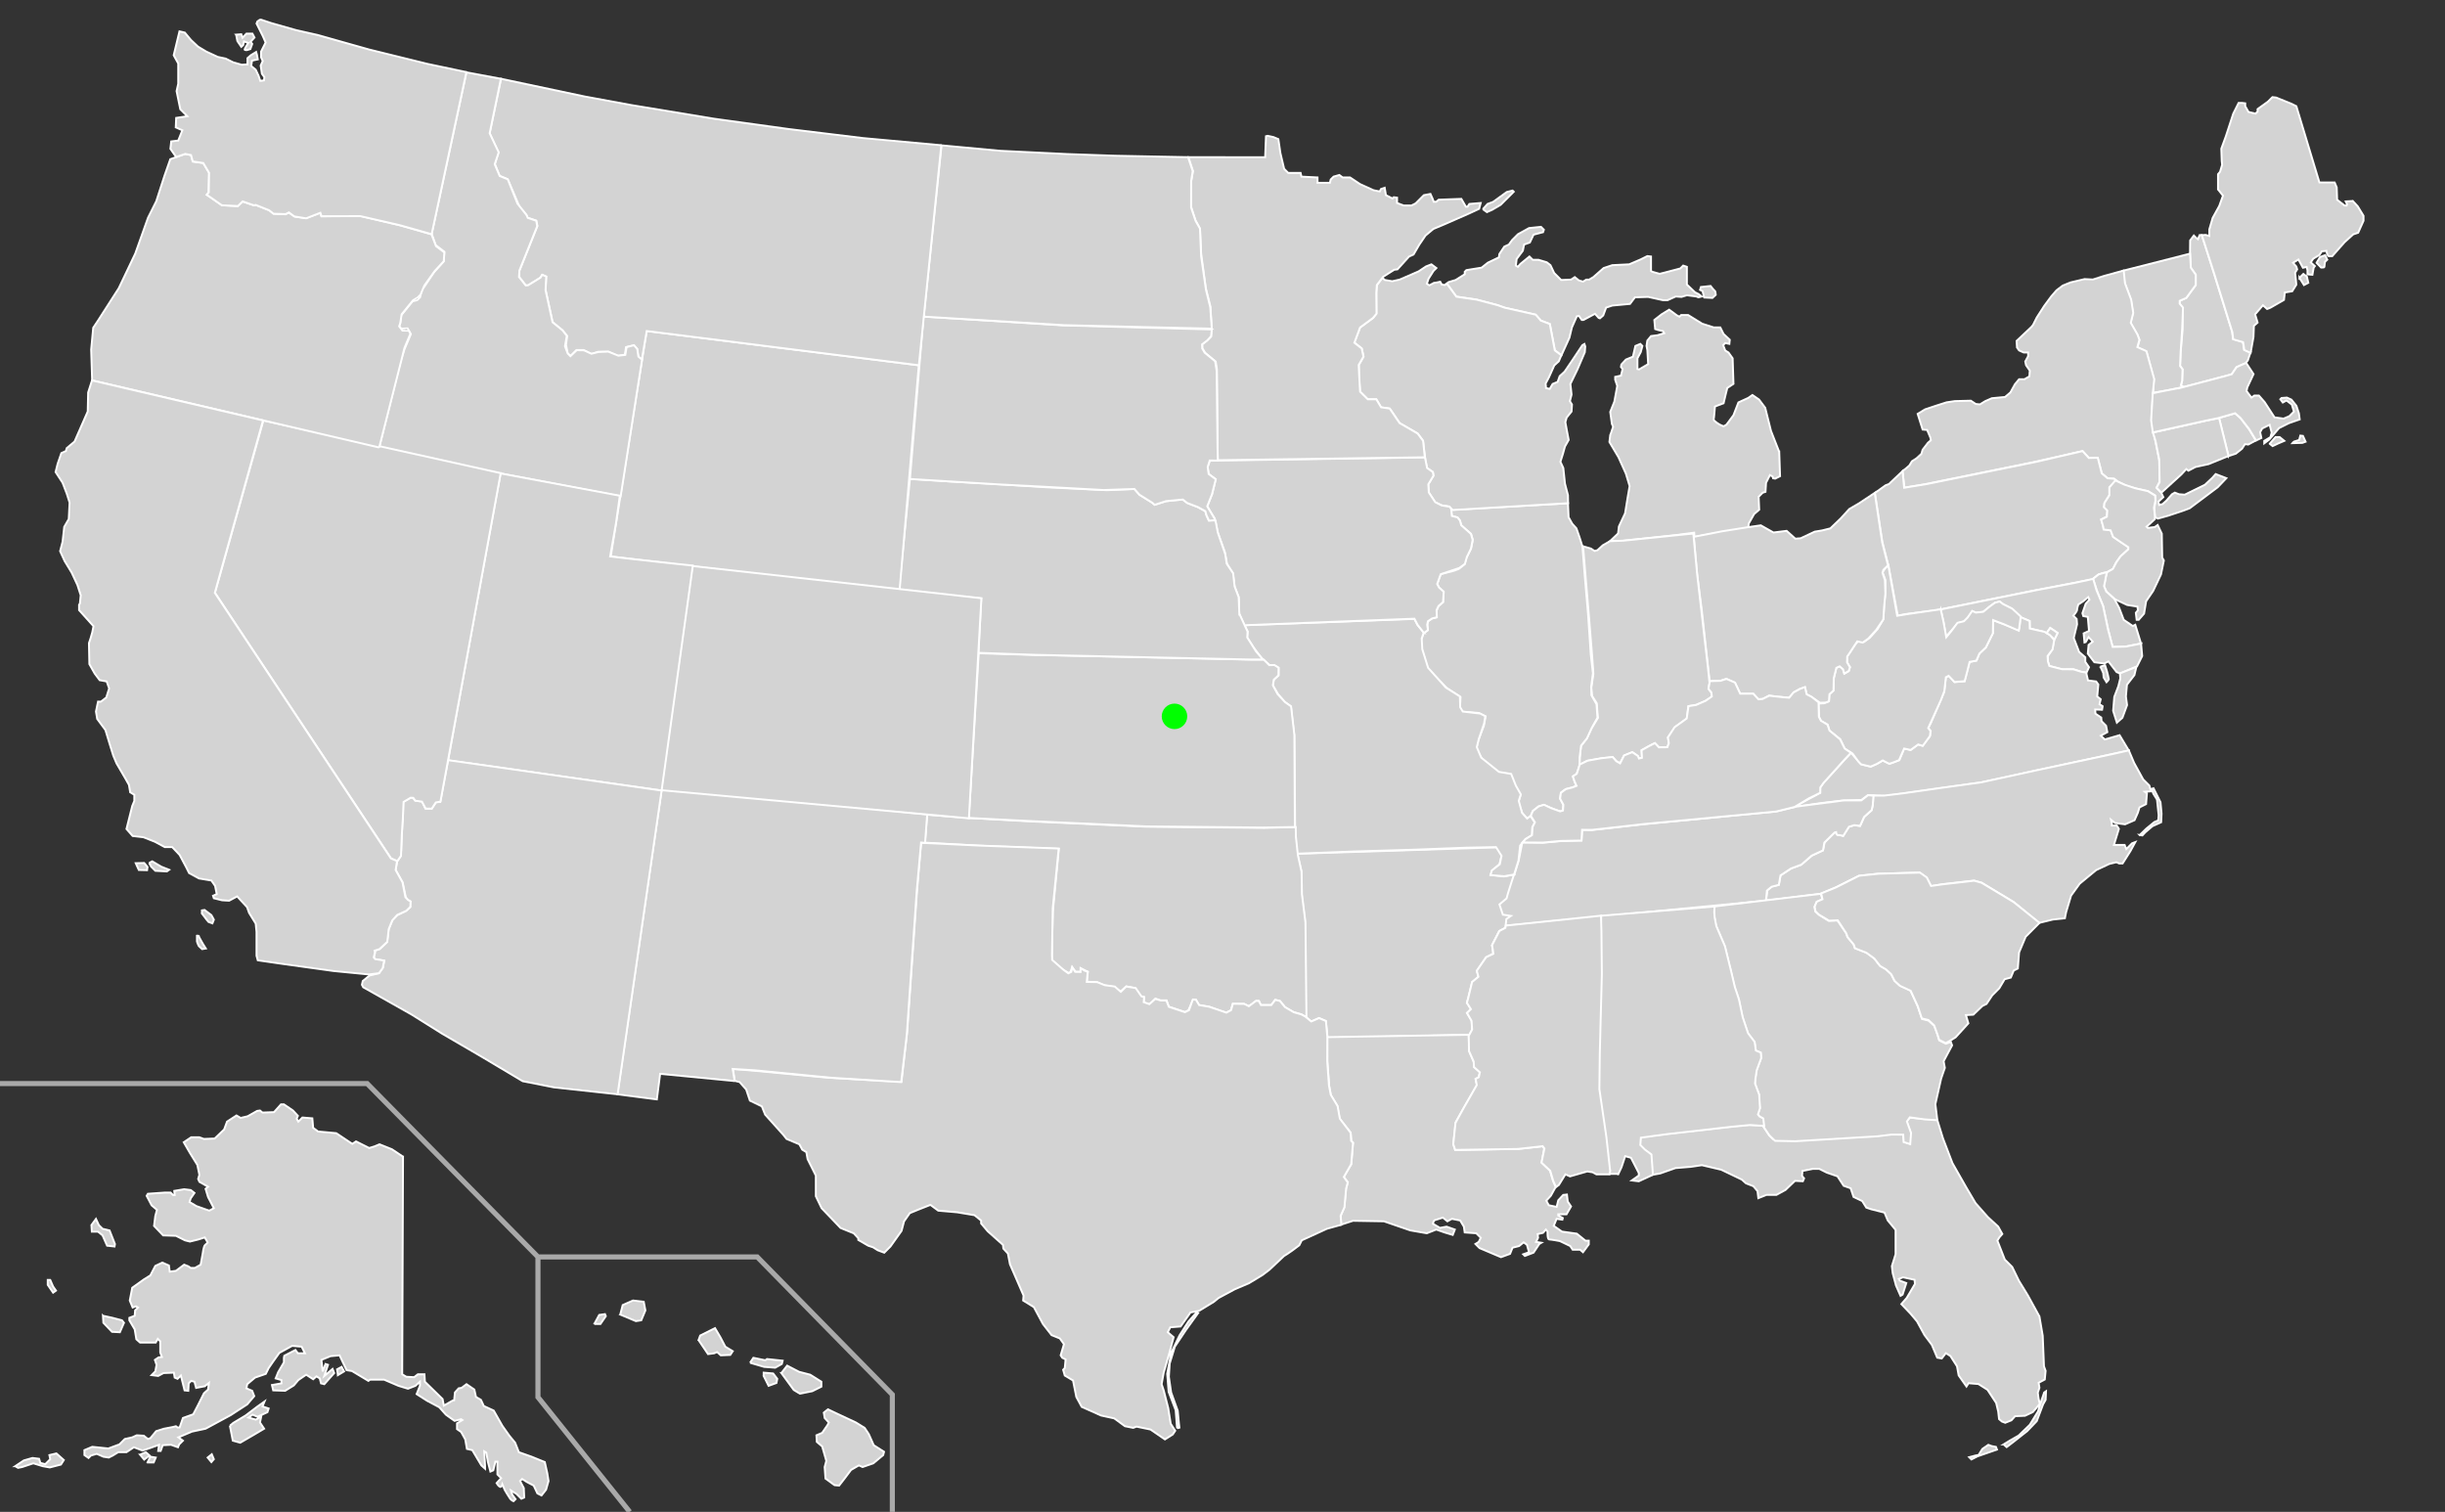 <?xml version="1.0" encoding="UTF-8"?>
<svg width="959" height="593" xmlns="http://www.w3.org/2000/svg" xmlns:xlink="http://www.w3.org/1999/xlink">
 <rect width="100%" height="100%" fill="#333333" stroke="none"/>
 <style type="text/css">.state {
	fill:#d3d3d3;
	stroke:#fff;
	stroke-width:0.75;
	stroke-opacity:1;
}</style>

 <g>
  <title>Layer 1</title>
  <path class="state" id="HI" d="m233.088,519.31l1.94,-3.557l2.263,-0.323l0.323,0.808l-2.102,3.072l-2.425,0zm10.185,-3.718l6.143,2.587l2.102,-0.323l1.617,-3.88l-0.647,-3.395l-4.203,-0.485l-4.042,1.778l-0.97,3.718zm30.716,10.023l3.718,5.496l2.425,-0.323l1.132,-0.485l1.455,1.293l3.718,-0.162l0.97,-1.455l-2.91,-1.778l-1.94,-3.718l-2.102,-3.557l-5.82,2.91l-0.647,1.778zm20.208,8.891l1.293,-1.94l4.688,0.97l0.647,-0.485l6.143,0.647l-0.323,1.293l-2.587,1.455l-4.365,-0.323l-5.496,-1.617zm5.335,5.173l1.94,3.88l3.072,-1.132l0.323,-1.617l-1.617,-2.102l-3.718,-0.323l0,1.293zm6.951,-1.132l2.263,-2.91l4.688,2.425l4.365,1.132l4.365,2.748l0,1.94l-3.557,1.778l-4.85,0.97l-2.425,-1.455l-4.85,-6.628zm16.651,15.519l1.617,-1.293l3.395,1.617l7.598,3.557l3.395,2.102l1.617,2.425l1.94,4.365l4.042,2.587l-0.323,1.293l-3.88,3.233l-4.203,1.455l-1.455,-0.647l-3.072,1.778l-2.425,3.233l-2.263,2.91l-1.778,-0.162l-3.557,-2.587l-0.323,-4.526l0.647,-2.425l-1.617,-5.658l-2.102,-1.778l-0.162,-2.587l2.263,-0.97l2.102,-3.072l0.485,-0.97l-1.617,-1.778l-0.323,-2.102z"/>
  <path class="state" id="AK" d="m158.077,453.675l-0.323,85.357l1.617,0.97l3.072,0.162l1.455,-1.132l2.587,0l0.162,2.91l6.951,6.79l0.485,2.587l3.395,-1.94l0.647,-0.162l0.323,-3.072l1.455,-1.617l1.132,-0.162l1.94,-1.455l3.072,2.102l0.647,2.91l1.94,1.132l1.132,2.425l3.88,1.778l3.395,5.982l2.748,3.88l2.263,2.748l1.455,3.718l5.011,1.778l5.173,2.102l0.97,4.365l0.485,3.072l-0.97,3.395l-1.778,2.263l-1.617,-0.808l-1.455,-3.072l-2.748,-1.455l-1.778,-1.132l-0.808,0.808l1.455,2.748l0.162,3.718l-1.132,0.485l-1.94,-1.94l-2.102,-1.293l0.485,1.617l1.293,1.778l-0.808,0.808c0,0 -0.808,-0.323 -1.293,-0.97c-0.485,-0.647 -2.102,-3.395 -2.102,-3.395l-0.97,-2.263c0,0 -0.323,1.293 -0.97,0.97c-0.647,-0.323 -1.293,-1.455 -1.293,-1.455l1.778,-1.94l-1.455,-1.455l0,-5.011l-0.808,0l-0.808,3.395l-1.132,0.485l-0.97,-3.718l-0.647,-3.718l-0.808,-0.485l0.323,5.658l0,1.132l-1.455,-1.293l-3.557,-5.981l-2.102,-0.485l-0.647,-3.718l-1.617,-2.91l-1.617,-1.132l0,-2.263l2.102,-1.293l-0.485,-0.323l-2.587,0.647l-3.395,-2.425l-2.587,-2.91l-4.85,-2.587l-4.042,-2.587l1.293,-3.233l0,-1.617l-1.778,1.617l-2.91,1.132l-3.718,-1.132l-5.658,-2.425l-5.496,0l-0.647,0.485l-6.466,-3.88l-2.102,-0.323l-2.748,-5.82l-3.557,0.323l-3.557,1.455l0.485,4.526l1.132,-2.91l0.97,0.323l-1.455,4.365l3.233,-2.748l0.647,1.617l-3.88,4.365l-1.293,-0.323l-0.485,-1.94l-1.293,-0.808l-1.293,1.132l-2.748,-1.778l-3.072,2.102l-1.778,2.102l-3.395,2.102l-4.688,-0.162l-0.485,-2.102l3.718,-0.647l0,-1.293l-2.263,-0.647l0.97,-2.425l2.263,-3.88l0,-1.778l0.162,-0.808l4.365,-2.263l0.97,1.293l2.748,0l-1.293,-2.587l-3.718,-0.323l-5.011,2.748l-2.425,3.395l-1.778,2.587l-1.132,2.263l-4.203,1.455l-3.072,2.587l-0.323,1.617l2.263,0.97l0.808,2.102l-2.748,3.233l-6.466,4.203l-7.76,4.203l-2.102,1.132l-5.335,1.132l-5.335,2.263l1.778,1.293l-1.455,1.455l-0.485,1.132l-2.748,-0.97l-3.233,0.162l-0.808,2.263l-0.97,0l0.323,-2.425l-3.557,1.293l-2.91,0.97l-3.395,-1.293l-2.91,1.94l-3.233,0l-2.102,1.293l-1.617,0.808l-2.102,-0.323l-2.587,-1.132l-2.263,0.647l-0.97,0.97l-1.617,-1.132l0,-1.94l3.072,-1.293l6.305,0.647l4.365,-1.617l2.102,-2.102l2.91,-0.647l1.778,-0.808l2.748,0.162l1.617,1.293l0.97,-0.323l2.263,-2.748l3.072,-0.97l3.395,-0.647l1.293,-0.323l0.647,0.485l0.808,0l1.293,-3.718l4.042,-1.455l1.94,-3.718l2.263,-4.526l1.617,-1.455l0.323,-2.587l-1.617,1.293l-3.395,0.647l-0.647,-2.425l-1.293,-0.323l-0.97,0.97l-0.162,2.91l-1.455,-0.162l-1.455,-5.82l-1.293,1.293l-1.132,-0.485l-0.323,-1.94l-4.042,0.162l-2.102,1.132l-2.587,-0.323l1.455,-1.455l0.485,-2.587l-0.647,-1.94l1.455,-0.97l1.293,-0.162l-0.647,-1.778l0,-4.365l-0.97,-0.97l-0.808,1.455l-6.143,0l-1.455,-1.293l-0.647,-3.88l-2.102,-3.557l0,-0.97l2.102,-0.808l0.162,-2.102l1.132,-1.132l-0.808,-0.485l-1.293,0.485l-1.132,-2.748l0.97,-5.012l4.527,-3.233l2.587,-1.617l1.94,-3.718l2.748,-1.293l2.587,1.132l0.323,2.425l2.425,-0.323l3.233,-2.425l1.617,0.647l0.97,0.647l1.617,0l2.263,-1.293l0.808,-4.365c0,0 0.323,-2.91 0.97,-3.395c0.647,-0.485 0.97,-0.97 0.97,-0.97l-1.132,-1.94l-2.587,0.808l-3.233,0.808l-1.94,-0.485l-3.557,-1.778l-5.011,-0.162l-3.557,-3.718l0.485,-3.88l0.647,-2.425l-2.102,-1.778l-1.94,-3.718l0.485,-0.808l6.79,-0.485l2.102,0l0.97,0.97l0.647,0l-0.162,-1.617l3.88,-0.647l2.587,0.323l1.455,1.132l-1.455,2.102l-0.485,1.455l2.748,1.617l5.011,1.778l1.778,-0.97l-2.263,-4.365l-0.97,-3.233l0.97,-0.808l-3.395,-1.94l-0.485,-1.132l0.485,-1.617l-0.808,-3.88l-2.91,-4.688l-2.425,-4.203l2.91,-1.94l3.233,0l1.778,0.647l4.203,-0.162l3.718,-3.557l1.132,-3.072l3.718,-2.425l1.617,0.97l2.748,-0.647l3.718,-2.102l1.132,-0.162l0.97,0.808l4.527,-0.162l2.748,-3.072l1.132,0l3.557,2.425l1.94,2.102l-0.485,1.132l0.647,1.132l1.617,-1.617l3.88,0.323l0.323,3.718l1.94,1.455l7.113,0.647l6.305,4.203l1.455,-0.97l5.173,2.587l2.102,-0.647l1.94,-0.808l4.85,1.94l4.365,2.91zm-115.103,28.937l2.102,5.335l-0.162,0.97l-2.91,-0.323l-1.778,-4.042l-1.778,-1.455l-2.425,0l-0.162,-2.587l1.778,-2.425l1.132,2.425l1.455,1.455l2.748,0.647zm-2.587,33.464l3.718,0.808l3.718,0.97l0.808,0.97l-1.617,3.718l-3.072,-0.162l-3.395,-3.557l-0.162,-2.748zm-20.693,-14.065l1.132,2.587l1.132,1.617l-1.132,0.808l-2.102,-3.072l0,-1.94l0.97,0zm-13.741,73.071l3.395,-2.263l3.395,-0.97l2.587,0.323l0.485,1.617l1.94,0.485l1.94,-1.94l-0.323,-1.617l2.748,-0.647l2.91,2.587l-1.132,1.778l-4.365,1.132l-2.748,-0.485l-3.718,-1.132l-4.365,1.455l-1.617,0.323l-1.132,-0.647zm48.983,-4.526l1.617,1.94l2.102,-1.617l-1.455,-1.293l-2.263,0.97zm2.91,3.072l1.132,-2.263l2.102,0.323l-0.808,1.94l-2.425,0zm23.603,-1.94l1.455,1.778l0.97,-1.132l-0.808,-1.94l-1.617,1.293zm8.73,-12.448l1.132,5.82l2.91,0.808l5.011,-2.91l4.365,-2.587l-1.617,-2.425l0.485,-2.425l-2.102,1.293l-2.91,-0.808l1.617,-1.132l1.94,0.808l3.88,-1.778l0.485,-1.455l-2.425,-0.808l0.808,-1.94l-2.748,1.94l-4.688,3.557l-4.85,2.91l-1.293,1.132zm42.355,-19.884l2.425,-1.455l-0.97,-1.778l-1.778,0.97l0.323,2.263z"/>
  <path class="state" id="FL" d="m759.817,439.143l2.266,7.319l3.73,9.742l5.335,9.376l3.718,6.305l4.85,5.496l4.042,3.718l1.617,2.91l-1.132,1.293l-0.808,1.293l2.91,7.436l2.91,2.91l2.587,5.335l3.557,5.82l4.526,8.245l1.293,7.598l0.485,11.963l0.647,1.778l-0.323,3.395l-2.425,1.293l0.323,1.94l-0.647,1.94l0.323,2.425l0.485,1.94l-2.748,3.233l-3.072,1.455l-3.88,0.162l-1.455,1.617l-2.425,0.97l-1.293,-0.485l-1.132,-0.97l-0.323,-2.91l-0.808,-3.395l-3.395,-5.173l-3.557,-2.263l-3.88,-0.323l-0.808,1.293l-3.072,-4.365l-0.647,-3.557l-2.587,-4.042l-1.778,-1.132l-1.617,2.102l-1.778,-0.323l-2.102,-5.011l-2.91,-3.88l-2.91,-5.335l-2.587,-3.072l-3.557,-3.718l2.102,-2.425l3.233,-5.496l-0.162,-1.617l-4.526,-0.97l-1.617,0.647l0.323,0.647l2.587,0.97l-1.455,4.526l-0.808,0.485l-1.778,-4.042l-1.293,-4.85l-0.323,-2.748l1.455,-4.688l0,-9.538l-3.072,-3.718l-1.293,-3.072l-5.173,-1.293l-1.94,-0.647l-1.617,-2.587l-3.395,-1.617l-1.132,-3.395l-2.748,-0.97l-2.425,-3.718l-4.203,-1.455l-2.91,-1.455l-2.587,0l-4.042,0.808l-0.162,1.94l0.808,0.97l-0.485,1.132l-3.072,-0.162l-3.718,3.557l-3.557,1.94l-3.88,0l-3.233,1.293l-0.323,-2.748l-1.617,-1.94l-2.91,-1.132l-1.617,-1.455l-8.083,-3.88l-7.598,-1.778l-4.365,0.647l-5.981,0.485l-5.981,2.102l-3.479,0.613l-0.238,-8.05l-2.587,-1.94l-1.778,-1.778l0.323,-3.072l10.185,-1.293l25.542,-2.91l6.79,-0.647l5.436,0.28l2.587,3.88l1.455,1.455l8.098,0.515l10.82,-0.647l21.512,-1.293l5.446,-0.674l5.108,0.204l0.427,2.91l2.233,0.808l0.235,-4.63l-1.528,-4.173l1.308,-1.44l5.555,0.455l5.173,0.323zm12.545,132.405l2.425,-0.647l1.293,-0.242l1.455,-2.344l2.344,-1.617l1.293,0.485l1.697,0.323l0.404,1.051l-3.476,1.212l-4.203,1.455l-2.344,1.212l-0.889,-0.889zm13.499,-5.011l1.212,1.051l2.748,-2.102l5.335,-4.203l3.718,-3.88l2.506,-6.628l0.97,-1.697l0.162,-3.395l-0.727,0.485l-0.97,2.829l-1.455,4.607l-3.233,5.254l-4.365,4.203l-3.395,1.94l-2.506,1.536z"/>
  <path class="state" id="NH" d="m880.799,142.425l0.869,-1.076l1.09,-3.291l-2.543,-0.913l-0.485,-3.072l-3.88,-1.132l-0.323,-2.748l-7.275,-23.441l-4.601,-14.543l-0.897,-0.005l-0.647,1.617l-0.647,-0.485l-0.97,-0.97l-1.455,1.94l-0.048,5.032l0.312,5.667l1.94,2.748l0,4.042l-3.718,5.063l-2.587,1.132l0,1.132l1.132,1.778l0,8.568l-0.808,9.215l-0.162,4.85l0.97,1.293l-0.162,4.526l-0.485,1.778l0.969,0.709l16.788,-4.425l2.175,-0.602l1.844,-2.773l3.605,-1.613l0,0z"/>
  <path fill="none" stroke="#a9a9a9" stroke-width="2" id="path57" d="m211,493l0,55l36,45m-247,-168l144,0l67,68l86,0l53,54l0,46"/>
  <g class="state" id="MI">
   <path stroke="#fff" stroke-width="0.75" id="MI-" d="m697.86,177.237l-3.233,-8.245l-2.263,-9.053l-2.425,-3.233l-2.587,-1.778l-1.617,1.132l-3.88,1.778l-1.94,5.011l-2.748,3.718l-1.132,0.647l-1.455,-0.647c0,0 -2.587,-1.455 -2.425,-2.102c0.162,-0.647 0.485,-5.011 0.485,-5.011l3.395,-1.293l0.808,-3.395l0.647,-2.587l2.425,-1.617l-0.323,-10.023l-1.617,-2.263l-1.293,-0.808l-0.808,-2.102l0.808,-0.808l1.617,0.323l0.162,-1.617l-2.425,-2.263l-1.293,-2.587l-2.587,0l-4.526,-1.455l-5.496,-3.395l-2.748,0l-0.647,0.647l-0.97,-0.485l-3.072,-2.263l-2.91,1.778l-2.91,2.263l0.323,3.557l0.97,0.323l2.102,0.485l0.485,0.808l-2.587,0.808l-2.587,0.323l-1.455,1.778l-0.323,2.102l0.323,1.617l0.323,5.496l-3.557,2.102l-0.647,-0.162l0,-4.203l1.293,-2.425l0.647,-2.425l-0.808,-0.808l-1.94,0.808l-0.97,4.203l-2.748,1.132l-1.778,1.94l-0.162,0.97l0.647,0.808l-0.647,2.587l-2.263,0.485l0,1.132l0.808,2.425l-1.132,6.143l-1.617,4.042l0.647,4.688l0.485,1.132l-0.808,2.425l-0.323,0.808l-0.323,2.748l3.557,5.981l2.91,6.466l1.455,4.85l-0.808,4.688l-0.97,5.981l-2.425,5.173l-0.323,2.748l-3.259,3.085l4.409,-0.162l21.419,-2.263l7.278,-0.987l0.096,1.666l6.852,-1.212l10.298,-1.503l3.854,-0.461l0.138,-0.588l0.162,-1.455l2.102,-3.718l2.001,-1.738l-0.222,-5.052l1.597,-1.597l1.091,-0.343l0.222,-3.557l1.536,-3.031l1.051,0.606l0.162,0.647l0.808,0.162l1.94,-0.97l-0.323,-9.538z"/>
   <path stroke="#fff" stroke-width="0.75" id="SP-" d="m581.619,82.059l1.829,-2.058l2.172,-0.8l5.373,-3.887l2.286,-0.572l0.457,0.457l-5.144,5.144l-3.315,1.943l-2.058,0.914l-1.6,-1.143zm86.174,32.128l0.647,2.506l3.233,0.162l1.293,-1.212c0,0 -0.081,-1.455 -0.404,-1.617c-0.323,-0.162 -1.617,-1.859 -1.617,-1.859l-2.182,0.242l-1.617,0.162l-0.323,1.132l0.97,0.485zm-100.302,-2.974l0.716,-0.58l2.748,-0.808l3.557,-2.263l0,-0.97l0.647,-0.647l5.981,-0.97l2.425,-1.94l4.365,-2.102l0.162,-1.293l1.94,-2.91l1.778,-0.808l1.293,-1.778l2.263,-2.263l4.365,-2.425l4.688,-0.485l1.132,1.132l-0.323,0.97l-3.718,0.97l-1.455,3.072l-2.263,0.808l-0.485,2.425l-2.425,3.233l-0.323,2.587l0.808,0.485l0.97,-1.132l3.557,-2.91l1.293,1.293l2.263,0l3.233,0.97l1.455,1.132l1.455,3.072l2.748,2.748l3.88,-0.162l1.455,-0.97l1.617,1.293l1.617,0.485l1.293,-0.808l1.132,0l1.617,-0.97l4.042,-3.557l3.395,-1.132l6.628,-0.323l4.526,-1.94l2.587,-1.293l1.455,0.162l0,5.658l0.485,0.323l2.91,0.808l1.94,-0.485l6.143,-1.617l1.132,-1.132l1.455,0.485l0,6.951l3.233,3.072l1.293,0.647l1.293,0.97l-1.293,0.323l-0.808,-0.323l-3.718,-0.485l-2.102,0.647l-2.263,-0.162l-3.233,1.455l-1.778,0l-5.82,-1.293l-5.173,0.162l-1.94,2.587l-6.951,0.647l-2.425,0.808l-1.132,3.072l-1.293,1.132l-0.485,-0.162l-1.455,-1.617l-4.526,2.425l-0.647,0l-1.132,-1.617l-0.808,0.162l-1.94,4.365l-0.97,4.042l-3.181,7.001l-1.177,-1.034l-1.372,-1.031l-1.941,-10.288l-3.544,-1.37l-2.053,-2.286l-12.12,-2.743l-2.855,-1.03l-8.23,-2.173l-7.89,-1.143l-3.719,-5.146z"/>
  </g>
  <path class="state" id="VT" d="m844.484,154.058l0.317,-5.346l-2.891,-10.784l-0.647,-0.323l-2.91,-1.293l0.808,-2.91l-0.808,-2.102l-2.7,-4.64l0.97,-3.88l-0.808,-5.173l-2.425,-6.466l-0.806,-4.923l26.419,-6.732l0.309,5.522l1.916,2.742l0,4.042l-3.707,5.058l-2.587,1.143l-0.011,1.121l1.31,1.519l-0.311,8.098l-0.609,9.259l-0.228,5.557l0.97,1.293l-0.162,4.571l-0.485,1.69l1.014,0.727l-7.438,1.507l-4.502,0.724l-0,0z"/>
  <path class="state" id="ME" d="m922.84,78.831l1.94,2.102l2.263,3.718l0,1.94l-2.102,4.688l-1.94,0.647l-3.395,3.072l-4.85,5.496c0,0 -0.647,0 -1.293,0c-0.647,0 -0.97,-2.102 -0.97,-2.102l-1.778,0.162l-0.97,1.455l-2.425,1.455l-0.97,1.455l1.617,1.455l-0.485,0.647l-0.485,2.748l-1.94,-0.162l0,-1.617l-0.323,-1.293l-1.455,0.323l-1.778,-3.233l-2.102,1.293l1.293,1.455l0.323,1.132l-0.808,1.293l0.323,3.072l0.162,1.617l-1.617,2.587l-2.91,0.485l-0.323,2.91l-5.335,3.072l-1.293,0.485l-1.617,-1.455l-3.072,3.557l0.97,3.233l-1.455,1.293l-0.162,4.365l-1.123,6.259l-2.462,-1.156l-0.485,-3.072l-3.88,-1.132l-0.323,-2.748l-7.275,-23.441l-4.699,-14.64l1.421,-0.118l1.514,0.41l0,-2.587l1.308,-4.496l2.587,-4.688l1.455,-4.042l-1.94,-2.425l0,-5.981l0.808,-0.97l0.808,-2.748l-0.162,-1.455l-0.162,-4.85l1.778,-4.85l2.91,-8.891l2.102,-4.203l1.293,0l1.293,0.162l0,1.132l1.293,2.263l2.748,0.647l0.808,-0.808l0,-0.97l4.042,-2.91l1.778,-1.778l1.455,0.162l5.981,2.425l1.94,0.97l9.053,29.907l5.981,0l0.808,1.94l0.162,4.85l2.91,2.263l0.808,0l0.162,-0.485l-0.485,-1.132l2.748,-0.162zm-20.932,30.148l1.536,-1.536l1.374,1.051l0.566,2.425l-1.697,0.889l-1.778,-2.829zm6.709,-5.901l1.778,1.859c0,0 1.293,0.081 1.293,-0.242c0,-0.323 0.242,-2.021 0.242,-2.021l0.889,-0.808l-0.808,-1.778l-2.021,0.727l-1.374,2.263z"/>
  <path class="state" id="RI" d="m874.07,178.895l-3.696,-14.956l6.269,-1.845l2.191,1.927l3.306,4.321l2.688,4.402l-2.999,1.625l-1.293,-0.162l-1.132,1.778l-2.425,1.94l-2.91,0.97z"/>
  <path class="state" id="NY" d="m830.379,188.746l-1.132,-0.97l-2.587,-0.162l-2.263,-1.94l-1.631,-6.129l-3.458,0.09l-2.444,-2.708l-19.385,4.382l-43.002,8.73l-7.53,1.228l-0.738,-6.468l1.428,-1.125l1.293,-1.132l0.97,-1.617l1.778,-1.132l1.94,-1.778l0.485,-1.617l2.102,-2.748l1.132,-0.97l-0.162,-0.97l-1.293,-3.072l-1.778,-0.162l-1.94,-6.143l2.91,-1.778l4.365,-1.455l4.042,-1.293l3.233,-0.485l6.305,-0.162l1.94,1.293l1.617,0.162l2.102,-1.293l2.587,-1.132l5.173,-0.485l2.102,-1.778l1.778,-3.233l1.617,-1.94l2.102,0l1.94,-1.132l0.162,-2.263l-1.455,-2.102l-0.323,-1.455l1.132,-2.102l0,-1.455l-1.778,0l-1.778,-0.808l-0.808,-1.132l-0.162,-2.587l5.82,-5.496l0.647,-0.808l1.455,-2.91l2.91,-4.526l2.748,-3.718l2.102,-2.425l2.415,-1.826l3.081,-1.246l5.496,-1.293l3.233,0.162l4.526,-1.455l7.565,-2.071l0.52,4.98l2.425,6.466l0.808,5.173l-0.97,3.88l2.587,4.526l0.808,2.102l-0.808,2.91l2.91,1.293l0.647,0.323l3.072,10.993l-0.536,5.06l-0.485,10.831l0.808,5.496l0.808,3.557l1.455,7.275l0,8.083l-1.132,2.263l1.839,1.993l0.797,1.678l-1.94,1.778l0.323,1.293l1.293,-0.323l1.455,-1.293l2.263,-2.587l1.132,-0.647l1.617,0.647l2.263,0.162l7.921,-3.88l2.91,-2.748l1.293,-1.455l4.203,1.617l-3.395,3.557l-3.88,2.91l-7.113,5.335l-2.587,0.97l-5.82,1.94l-4.042,1.132l-1.175,-0.533l-0.244,-3.689l0.485,-2.748l-0.162,-2.102l-2.813,-1.699l-4.526,-0.97l-3.88,-1.132l-3.718,-1.778l0,0z"/>
  <path class="state" id="PA" d="m825.124,224.692l1.308,-0.271l2.33,-1.253l1.212,-2.483l1.617,-2.263l3.233,-3.072l0,-0.808l-2.425,-1.617l-3.557,-2.425l-0.97,-2.587l-2.748,-0.323l-0.162,-1.132l-0.808,-2.748l2.263,-1.132l0.162,-2.425l-1.293,-1.293l0.162,-1.617l1.94,-3.072l0,-3.072l2.698,-2.646l-0.92,-0.675l-2.524,-0.193l-2.294,-1.94l-1.55,-6.116l-3.505,0.101l-2.455,-2.703l-18.091,4.198l-43.002,8.73l-8.891,1.455l-0.621,-6.521l-5.363,5.068l-1.293,0.485l-4.202,3.009l2.911,19.137l2.482,9.729l3.572,19.261l3.269,-0.638l11.944,-1.502l37.927,-7.665l14.876,-2.823l8.3,-1.622l0.267,-0.239l2.102,-1.617l2.102,-0.681z"/>
  <path class="state" id="NJ" d="m829.679,188.46l-2.323,2.734l0,3.072l-1.94,3.072l-0.162,1.617l1.293,1.293l-0.162,2.425l-2.263,1.132l0.808,2.748l0.162,1.132l2.748,0.323l0.97,2.587l3.557,2.425l2.425,1.617l0,0.808l-2.983,2.697l-1.617,2.263l-1.455,2.748l-2.263,1.293l-0.462,1.602l-0.242,1.212l-0.609,2.607l1.092,2.244l3.233,2.91l4.85,2.263l4.042,0.647l0.162,1.455l-0.808,0.97l0.323,2.748l0.808,0l2.102,-2.425l0.808,-4.85l2.748,-4.042l3.072,-6.466l1.132,-5.496l-0.647,-1.132l-0.162,-9.376l-1.617,-3.395l-1.132,0.808l-2.748,0.323l-0.485,-0.485l1.132,-0.97l2.102,-1.94l0.063,-1.094l-0.384,-3.434l0.573,-2.748l-0.117,-1.969l-2.808,-1.75l-5.092,-1.176l-4.137,-1.382l-3.586,-1.646l-0,0z"/>
  <path class="state" id="DE" d="m825.626,228.279l0.368,-2.147l0.375,-1.691l-1.623,0.398l-1.615,0.468l-2.206,1.764l1.72,5.043l2.263,5.658l2.102,9.7l1.617,6.305l5.011,-0.162l6.142,-1.181l-2.264,-7.386l-0.97,0.485l-3.557,-2.425l-1.778,-4.688l-1.94,-3.557l-3.147,-2.87l-0.864,-2.098l0.366,-1.615z"/>
  <path class="state" id="MD" d="m839.792,252.415l-6.009,1.204l-5.143,0.117l-1.844,-6.922l-1.925,-9.169l-2.573,-6.188l-1.288,-4.398l-7.506,1.622l-14.876,2.823l-37.451,7.551l1.131,5.012l0.97,5.658l0.323,-0.323l2.102,-2.425l2.263,-2.618l2.425,-0.616l1.455,-1.455l1.778,-2.587l1.293,0.647l2.91,-0.323l2.587,-2.102l2.007,-1.453l1.845,-0.485l1.644,1.13l2.91,1.455l1.94,1.778l1.212,1.536l4.122,1.697l0,2.91l5.496,1.293l1.144,0.542l1.412,-2.028l2.882,1.97l-1.278,2.482l-0.765,3.986l-1.778,2.587l0,2.102l0.647,1.778l5.064,1.356l4.311,-0.062l3.072,0.97l2.102,0.323l0.97,-2.102l-1.455,-2.102l0,-1.778l-2.425,-2.102l-2.102,-5.496l1.293,-5.335l-0.162,-2.102l-1.293,-1.293c0,0 1.455,-1.617 1.455,-2.263c0,-0.647 0.485,-2.102 0.485,-2.102l1.94,-1.293l1.94,-1.617l0.485,0.97l-1.455,1.617l-1.293,3.718l0.323,1.132l1.778,0.323l0.485,5.496l-2.102,0.97l0.323,3.557l0.485,-0.162l1.132,-1.94l1.617,1.778l-1.617,1.293l-0.323,3.395l2.587,3.395l3.88,0.485l1.617,-0.808l3.237,4.183l1.358,0.536l6.654,-2.797l2.008,-4.024l-0.436,-4.908l0,-0zm-15.97,9.029l1.132,2.506l0.162,1.778l1.132,1.859c0,0 0.889,-0.889 0.889,-1.212c0,-0.323 -0.727,-3.072 -0.727,-3.072l-0.727,-2.344l-1.859,0.485z"/>
  <path class="state" id="VA" d="m831.639,266.069l-0.144,-1.947l6.453,-2.55l-0.77,3.218l-2.92,3.779l-0.418,4.586l0.462,3.39l-1.828,4.978l-2.164,1.916l-1.47,-4.641l0.446,-5.449l1.587,-4.183l0.767,-3.098zm3.34,28.301l-58.174,12.575l-37.427,5.279l-6.678,-0.375l-2.585,1.926l-7.339,0.221l-8.382,0.978l-10.915,1.615l10.469,-5.611l-0.013,-2.075l1.52,-2.146l10.554,-11.501l3.947,4.477l3.783,0.964l2.544,-1.14l2.237,-1.311l2.537,1.344l3.914,-1.428l1.877,-4.556l2.601,0.54l2.855,-2.131l1.799,0.494l2.827,-3.677l0.348,-2.083l-0.964,-1.276l1.003,-1.867l5.274,-12.277l0.617,-5.735l1.229,-0.524l2.179,2.443l3.936,-0.301l1.929,-7.574l2.794,-0.561l1.05,-2.741l2.58,-2.347l2.772,-5.695l0.085,-5.068l9.822,3.823c0.681,0.34 0.833,-5.049 0.833,-5.049l3.653,1.598l0.068,2.938l5.784,1.299l2.133,1.176l1.66,2.056l-0.655,3.649l-1.947,2.591l0.11,2.059l0.589,1.853l4.979,1.268l4.451,0.04l3.069,0.959l1.944,0.309l0.715,3.088l3.19,0.403l0.868,1.2l-0.44,4.69l1.375,1.103l-0.479,1.93l1.229,0.79l-0.222,1.385l-2.694,-0.095l0.089,1.616l2.281,1.543l0.122,1.412l1.773,1.785l0.492,2.524l-2.553,1.381l1.572,1.494l5.801,-1.686l3.608,6.012l0,-0z"/>
  <path class="state" id="WV" d="m761.185,238.967l1.112,4.945l1.083,6.031l2.13,-2.58l2.263,-3.072l2.538,-0.616l1.455,-1.455l1.778,-2.587l1.445,0.647l2.91,-0.323l2.587,-2.102l2.007,-1.453l1.845,-0.485l1.304,1.016l3.643,1.822l1.94,1.778l1.374,1.293l-0.762,5.555l-5.835,-2.541l-4.245,-1.622l-0.101,5.178l-2.748,5.537l-2.53,2.427l-1.192,2.749l-2.644,0.5l-0.898,3.602l-1.043,3.95l-3.968,0.341l-2.324,-2.439l-1.071,0.559l-0.633,5.47l-1.35,3.535l-4.958,10.955l0.897,1.161l-0.206,1.909l-2.809,3.884l-1.809,-0.544l-2.968,2.16l-2.542,-0.572l-1.999,4.556c0,0 -3.259,1.43 -3.923,1.368c-0.161,-0.015 -2.469,-1.249 -2.469,-1.249l-2.336,1.379l-2.41,1.044l-3.745,-0.889l-1.121,-1.168l-2.192,-3.023l-3.143,-1.988l-1.712,-3.623l-4.285,-3.468l-0.647,-2.263l-2.587,-1.455l-0.808,-1.617l-0.242,-5.254l2.182,-0.081l1.94,-0.808l0.162,-2.748l1.617,-1.455l0.162,-5.011l0.97,-3.88l1.293,-0.647l1.293,1.132l0.485,1.778l1.778,-0.97l0.485,-1.617l-1.132,-1.778l0,-2.425l0.97,-1.293l2.263,-3.395l1.293,-1.455l2.102,0.485l2.263,-1.617l3.072,-3.395l2.263,-3.88l0.323,-5.658l0.485,-5.011l0,-4.688l-1.132,-3.072l0.97,-1.455l1.283,-1.293l3.491,19.827l4.631,-0.751l12.428,-1.8l0,-0z"/>
  <path class="state" id="OH" d="m735.325,193.328l-6.094,4.053l-3.88,2.263l-3.395,3.718l-4.042,3.88l-3.233,0.808l-2.91,0.485l-5.496,2.587l-2.102,0.162l-3.395,-3.072l-5.173,0.647l-2.587,-1.455l-2.381,-1.351l-4.893,0.703l-10.185,1.617l-11.207,2.185l1.293,14.63l1.778,13.741l2.587,23.441l0.566,4.831l4.122,-0.129l2.425,-0.808l3.364,1.503l2.07,4.365l5.139,-0.017l1.892,2.119l1.761,-0.065l2.538,-1.341l2.504,0.371l5.421,0.483l1.727,-2.133l2.346,-1.293l2.07,-0.681l0.647,2.748l1.778,0.97l3.476,2.344l2.182,-0.081l1.333,-0.492l0.185,-2.762l1.585,-1.455l0.099,-4.793c0,0 1.024,-4.109 1.024,-4.109l1.299,-0.601l1.321,1.148l0.538,1.697l1.719,-1.037l0.439,-1.461l-1.117,-1.903l0.066,-2.314l0.749,-1.072l2.153,-3.306l1.05,-1.543l2.102,0.485l2.263,-1.617l3.072,-3.395l2.771,-4.079l0.32,-5.056l0.485,-5.011l-0.177,-5.307l-0.955,-2.895l0.351,-1.19l1.804,-1.75l-2.289,-9.047l-2.91,-19.362l-0,-0z"/>
  <path class="state" id="IN" d="m619.57,299.971l0.065,-2.859l0.485,-4.527l2.263,-2.91l1.778,-3.88l2.587,-4.203l-0.485,-5.82l-1.778,-2.748l-0.323,-3.233l0.808,-5.496l-0.485,-6.951l-1.293,-16.004l-1.293,-15.358l-0.97,-11.72l3.071,0.89l1.455,0.97l1.132,-0.323l2.102,-1.94l2.83,-1.617l5.093,-0.162l21.986,-2.263l5.576,-0.533l1.503,15.956l4.251,36.842l0.598,5.772l-0.372,2.263l1.228,1.795l0.096,1.373l-2.521,1.599l-3.539,1.551l-3.202,0.55l-0.598,4.867l-4.575,3.312l-2.796,4.01l0.323,2.377l-0.581,1.534l-3.326,0l-1.586,-1.617l-2.493,1.262l-2.683,1.503l0.162,3.054l-1.194,0.258l-0.468,-1.018l-2.167,-1.503l-3.25,1.341l-1.551,3.006l-1.438,-0.808l-1.455,-1.6l-4.464,0.485l-5.593,0.97l-2.91,1.551z"/>
  <path class="state" id="IL" d="m619.541,300.342l0.031,-3.23l0.567,-4.646l2.333,-2.916l1.867,-4.076l2.233,-3.995l-0.371,-5.252l-2.005,-3.543l-0.096,-3.347l0.695,-5.27l-0.825,-7.178l-1.066,-15.777l-1.293,-15.017l-0.922,-11.639l-0.273,-0.921l-0.808,-2.587l-1.293,-3.718l-1.617,-1.778l-1.455,-2.587l-0.234,-5.489l-45.796,2.598l0.229,2.372l2.286,0.686l0.914,1.143l0.457,1.829l3.887,3.429l0.686,2.286l-0.686,3.429l-1.829,3.658l-0.686,2.515l-2.286,1.829l-1.829,0.686l-5.258,1.372l-0.686,1.829l-0.686,2.058l0.686,1.372l1.829,1.6l-0.229,4.115l-1.829,1.6l-0.686,1.6l0,2.743l-1.829,0.457l-1.6,1.143l-0.229,1.372l0.229,2.058l-1.715,1.315l-1.029,2.801l0.457,3.658l2.286,7.316l7.316,7.545l5.487,3.658l-0.229,4.344l0.914,1.372l6.401,0.457l2.743,1.372l-0.686,3.658l-2.286,5.944l-0.686,3.201l2.286,3.887l6.401,5.258l4.572,0.686l2.058,5.03l2.058,3.201l-0.914,2.972l1.6,4.115l1.829,2.058l1.414,-0.881l0.908,-2.075l2.213,-1.747l2.131,-0.614l2.603,1.18l3.627,1.376l1.189,-0.298l0.2,-2.258l-1.287,-2.412l0.304,-2.377l1.838,-1.347l3.023,-0.81l1.261,-0.459l-0.613,-1.387l-0.791,-2.354l1.433,-0.981l1.157,-3.214l0,0z"/>
  <path class="state" id="CT" d="m874.068,178.863l-3.677,-14.879l-4.719,0.92l-21.229,4.743l1,3.226l1.455,7.275l0.177,8.967l-1.22,2.175l1.921,1.932l4.272,-3.906l3.557,-3.233l1.94,-2.102l0.808,0.647l2.748,-1.455l5.173,-1.132l7.795,-3.179z"/>
  <path class="state" id="WI" d="m615.066,197.369l-0.067,-3.157l-1.179,-4.526l-0.647,-6.143l-1.132,-2.425l0.97,-3.072l0.808,-2.91l1.455,-2.587l-0.647,-3.395l-0.647,-3.557l0.485,-1.778l1.94,-2.425l0.162,-2.748l-0.808,-1.293l0.647,-2.587l-0.453,-4.171l2.748,-5.658l2.91,-6.79l0.162,-2.263l-0.323,-0.97l-0.808,0.485l-4.203,6.305l-2.748,4.042l-1.94,1.778l-0.808,2.263l-1.955,0.808l-1.132,1.94l-1.455,-0.323l-0.162,-1.778l1.293,-2.425l2.102,-4.688l1.778,-1.617l0.991,-2.358l-2.56,-1.901l-1.975,-10.367l-3.547,-1.342l-1.946,-2.308l-12.13,-2.722l-2.876,-1.012l-8.213,-2.167l-7.918,-1.159l-3.765,-5.131l-0.75,0.554l-1.198,-0.162l-0.647,-1.132l-1.334,0.297l-1.132,0.162l-1.778,0.97l-0.97,-0.647l0.647,-1.94l1.94,-3.072l1.132,-1.132l-1.94,-1.455l-2.102,0.808l-2.91,1.94l-7.436,3.233l-2.91,0.647l-2.91,-0.485l-0.982,-0.878l-2.117,2.835l-0.229,2.743l0,8.459l-1.143,1.6l-5.258,3.887l-2.286,5.944l0.457,0.229l2.515,2.058l0.686,3.201l-1.829,3.201l0,3.887l0.457,6.63l2.972,2.972l3.429,0l1.829,3.201l3.429,0.457l3.887,5.716l7.087,4.115l2.058,2.743l0.915,7.43l0.686,3.315l2.286,1.6l0.229,1.372l-2.058,3.429l0.229,3.201l2.515,3.887l2.515,1.143l2.972,0.457l1.342,1.38l45.298,-2.669l-0,0z"/>
  <path class="state" id="NC" d="m834.982,294.316l2.085,4.917l3.557,6.466l2.425,2.425l0.647,2.263l-2.425,0.162l0.808,0.647l-0.323,4.203l-2.587,1.293l-0.647,2.102l-1.293,2.91l-3.718,1.617l-2.425,-0.323l-1.455,-0.162l-1.617,-1.293l0.323,1.293l0,0.97l1.94,0l0.808,1.293l-1.94,6.305l4.203,0l0.647,1.617l2.263,-2.263l1.293,-0.485l-1.94,3.557l-3.072,4.85l-1.293,0l-1.132,-0.485l-2.748,0.647l-5.173,2.425l-6.466,5.335l-3.395,4.688l-1.94,6.466l-0.485,2.425l-4.688,0.485l-5.453,1.337l-9.946,-8.203l-12.609,-7.598l-2.91,-0.808l-12.61,1.455l-4.276,0.75l-1.617,-3.233l-2.97,-2.117l-16.489,0.485l-7.275,0.808l-9.053,4.527l-6.143,2.587l-21.178,2.587l0.5,-4.054l1.778,-1.455l2.748,-0.647l0.647,-3.718l4.203,-2.748l3.88,-1.455l4.203,-3.557l4.365,-2.102l0.647,-3.072l3.88,-3.88l0.647,-0.162c0,0 0,1.132 0.808,1.132c0.808,0 1.94,0.323 1.94,0.323l2.263,-3.557l2.102,-0.647l2.263,0.323l1.617,-3.557l2.91,-2.587l0.485,-2.102l0.188,-3.648l4.276,-0.023l7.199,-0.856l15.757,-2.252l15.136,-2.087l21.64,-4.719l19.983,-4.259l11.177,-2.406l5.05,-1.157l0,-0zm4.27,33.207l2.587,-2.506l3.152,-2.587l1.536,-0.647l0.162,-2.021l-0.647,-6.143l-1.455,-2.344l-0.647,-1.859l0.727,-0.243l2.748,5.496l0.404,4.446l-0.162,3.395l-3.395,1.536l-2.829,2.425l-1.132,1.212l-1.051,-0.162z"/>
  <path class="state" id="DC" d="m805.819,250.844l-1.858,-1.824l-1.233,-0.686l1.443,-2.022l2.889,1.949l-1.241,2.584z"/>
  <path class="state" id="MA" d="m899.623,173.254l2.172,-0.686l0.457,-1.715l1.029,0.114l1.029,2.286l-1.257,0.457l-3.887,0.114l0.457,-0.572zm-9.374,0.8l2.286,-2.629l1.6,0l1.829,1.486l-2.401,1.029l-2.172,1.029l-1.143,-0.914zm-34.799,-21.988l17.647,-4.641l2.263,-0.647l1.914,-2.796l3.737,-1.663l2.889,4.413l-2.425,5.173l-0.323,1.455l1.94,2.587l1.132,-0.808l1.778,0l2.263,2.587l3.88,5.981l3.557,0.485l2.263,-0.97l1.778,-1.778l-0.808,-2.748l-2.102,-1.617l-1.455,0.808l-0.97,-1.293l0.485,-0.485l2.102,-0.162l1.778,0.808l1.94,2.425l0.97,2.91l0.323,2.425l-4.203,1.455l-3.88,1.94l-3.88,4.527l-1.94,1.455l0,-0.97l2.425,-1.455l0.485,-1.778l-0.808,-3.072l-2.91,1.455l-0.808,1.455l0.485,2.263l-2.066,1l-2.747,-4.527l-3.395,-4.365l-2.07,-1.812l-6.533,1.876l-5.092,1.051l-20.675,4.592l-0.668,-4.768l0.647,-10.589l4.289,-0.889l6.79,-1.293z"/>
  <path class="state" id="TN" d="m696.678,318.254l-51.893,5.012l-15.76,1.778l-4.621,0.513l-3.868,-0.028l-0.221,4.101l-8.185,0.264l-6.951,0.647l-8.091,-0.124l-1.414,7.073l-1.696,5.48l-3.293,2.751l-1.349,4.381l-0.323,2.587l-4.042,2.263l1.455,3.557l-0.97,4.365l-0.968,0.79l108.159,-10.408l0.403,-3.955l1.811,-1.49l2.834,-0.749l0.672,-3.717l4.099,-2.705l4.047,-1.494l4.084,-3.57l4.436,-2.025l0.521,-3.067l4.065,-3.985l0.551,-0.114c0,0 0.031,1.132 0.84,1.132c0.808,0 1.94,0.355 1.94,0.355l2.263,-3.588l2.07,-0.647l2.275,0.295l1.598,-3.533l2.955,-2.644l0.422,-1.939l0.309,-3.711l-2.147,-0.2l-2.602,2.028l-6.993,0.029l-18.359,2.387l-8.061,1.908l0,-0z"/>
  <path class="state" id="AR" d="m593.825,343.053l-3.98,0.717l-5.112,-0.634l0.421,-1.602l2.98,-2.567l0.943,-3.656l-1.829,-2.972l-78.418,2.515l1.6,6.859l-0,8.23l1.372,10.974l0.229,37.837l2.286,1.943l2.972,-1.372l2.743,1.143l0.68,6.573l55.621,-1.141l1.146,-2.09l-0.287,-3.55l-1.826,-2.972l1.599,-1.485l-1.599,-2.512l0.684,-2.51l1.368,-5.605l2.518,-2.063l-0.686,-2.285l3.658,-5.372l2.743,-1.368l-0.113,-1.494l-0.345,-1.826l2.857,-5.599l2.403,-1.257l0.384,-3.428l1.771,-1.242l-3.144,-0.484l-1.341,-4.01l2.804,-2.377l0.55,-2.019l1.279,-4.047l1.066,-3.255z"/>
  <path class="state" id="MO" d="m558.44,248.113l-2.52,-3.087l-1.143,-2.286l-64.357,2.401l-2.286,0.114l1.257,2.515l-0.229,2.286l2.515,3.887l3.086,4.115l3.086,2.743l2.161,0.229l1.497,0.915l0,2.972l-1.829,1.6l-0.457,2.286l2.058,3.429l2.515,2.972l2.515,1.829l1.372,11.66l0.314,36.072l0.229,4.687l0.457,5.384l22.433,-0.867l23.206,-0.686l20.805,-0.801l11.655,-0.23l2.169,3.426l-0.684,3.307l-3.087,2.403l-0.572,1.837l5.378,0.457l3.895,-0.686l1.717,-5.494l0.651,-5.857l2.098,-2.555l2.596,-1.487l0.051,-3.05l1.016,-1.936l-1.694,-2.544l-1.331,0.984l-1.993,-2.227l-1.285,-4.759l0.801,-2.518l-1.944,-3.428l-1.831,-4.576l-4.799,-0.799l-6.969,-5.599l-1.719,-4.114l0.799,-3.201l2.059,-6.058l0.459,-2.864l-1.949,-1.031l-6.855,-0.798l-1.028,-1.712l-0.112,-4.23l-5.487,-3.431l-6.976,-7.771l-2.286,-7.316l-0.23,-4.225l0.801,-2.288l0,0z"/>
  <path class="state" id="GA" d="m672.292,355.552l0,2.182l0.162,2.102l0.647,3.395l3.395,7.921l2.425,9.861l1.455,6.143l1.617,4.85l1.455,6.951l2.102,6.305l2.587,3.395l0.485,3.395l1.94,0.808l0.162,2.102l-1.778,4.85l-0.485,3.233l-0.162,1.94l1.617,4.365l0.323,5.335l-0.808,2.425l0.647,0.808l1.455,0.808l0.205,3.218l2.233,3.35l2.25,2.162l7.921,0.162l10.82,-0.647l21.512,-1.293l5.446,-0.674l4.577,0.028l0.162,2.91l2.587,0.808l0.323,-4.365l-1.617,-4.526l1.132,-1.617l5.82,0.808l4.977,0.318l-0.775,-6.299l2.263,-10.023l1.455,-4.203l-0.485,-2.587l3.334,-6.244l-0.51,-1.352l-1.913,0.705l-2.587,-1.293l-0.647,-2.102l-1.293,-3.557l-2.263,-2.102l-2.587,-0.647l-1.617,-4.85l-2.925,-6.335l-4.203,-1.94l-2.102,-1.94l-1.293,-2.587l-2.102,-1.94l-2.263,-1.293l-2.263,-2.91l-3.072,-2.263l-4.526,-1.778l-0.485,-1.455l-2.425,-2.91l-0.485,-1.455l-3.395,-4.97l-3.52,0.099l-3.755,-2.356l-1.418,-1.293l-0.323,-1.778l0.871,-1.94l2.227,-1.11l-0.634,-2.097l-41.87,4.989z"/>
  <path class="state" id="SC" d="m764.943,408.165l-1.777,0.97l-2.587,-1.293l-0.647,-2.102l-1.293,-3.557l-2.263,-2.102l-2.587,-0.647l-1.617,-4.85l-2.748,-5.981l-4.203,-1.94l-2.102,-1.94l-1.293,-2.587l-2.102,-1.94l-2.263,-1.293l-2.263,-2.91l-3.072,-2.263l-4.526,-1.778l-0.485,-1.455l-2.425,-2.91l-0.485,-1.455l-3.395,-5.173l-3.395,0.162l-4.042,-2.425l-1.293,-1.293l-0.323,-1.778l0.808,-1.94l2.263,-0.97l-0.511,-2.289l5.768,-2.337l9.115,-4.589l7.775,-0.808l16.114,-0.422l2.638,1.877l1.679,3.358l4.302,-0.61l12.609,-1.455l2.91,0.808l12.61,7.598l10.108,8.122l-5.421,5.458l-2.587,6.143l-0.485,6.305l-1.617,0.808l-1.132,2.748l-2.425,0.647l-2.102,3.557l-2.748,2.748l-2.263,3.395l-1.617,0.808l-3.557,3.395l-2.91,0.162l0.97,3.233l-5.012,5.496l-2.102,1.293z"/>
  <path class="state" id="KY" d="m725.994,295.271l-2.293,2.402l-3.578,3.994l-4.925,5.465l-1.216,1.716l-0.062,2.102l-4.38,2.164l-5.658,3.395l-7.232,1.799l-51.868,4.899l-15.76,1.778l-4.621,0.513l-3.868,-0.028l-0.227,4.22l-8.179,0.145l-6.951,0.647l-7.987,-0.06l1.208,-1.32l2.5,-1.541l0.229,-3.201l0.914,-1.829l-1.607,-2.539l0.802,-1.907l2.263,-1.778l2.102,-0.647l2.748,1.293l3.557,1.293l1.132,-0.323l0.162,-2.263l-1.293,-2.425l0.323,-2.263l1.94,-1.455l2.587,-0.647l1.617,-0.647l-0.808,-1.778l-0.647,-1.94l1.507,-0.996c0.003,-0.037 1.254,-3.522 1.238,-3.658l3.053,-1.479l5.32,-0.97l4.494,-0.485l1.392,1.627l1.528,0.871l1.591,-3.108l3.187,-1.283l2.205,1.484l0.411,0.999l1.174,-0.264l-0.162,-2.953l3.131,-1.749l2.148,-1.073l1.529,1.661l3.318,-0.044l0.587,-1.571l-0.368,-2.263l2.601,-3.999l4.777,-3.438l0.706,-4.836l2.925,-0.456l3.792,-1.646l2.443,-1.708l-0.198,-1.565l-1.142,-1.455l0.566,-2.995l4.185,-0.117l2.3,-0.746l3.347,1.429l2.054,4.365l5.132,0.011l2.051,2.208l1.615,-0.148l2.602,-1.278l5.237,0.573l2.575,0.217l1.688,-2.056l2.618,-1.426l1.882,-0.707l0.647,2.837l2.043,1.058l2.643,2.082l0.117,5.673l0.808,1.572l2.59,1.556l0.772,2.294l4.16,3.437l1.805,3.623l2.457,1.659l0,-0z"/>
  <path class="state" id="AL" d="m631.306,460.416l-1.491,-14.322l-2.748,-18.753l0.162,-14.065l0.808,-31.039l-0.162,-16.651l0.165,-6.419l44.484,-3.619l-0.148,2.182l0.162,2.102l0.647,3.395l3.395,7.921l2.425,9.861l1.455,6.143l1.617,4.85l1.455,6.951l2.102,6.305l2.587,3.395l0.485,3.395l1.94,0.808l0.162,2.102l-1.778,4.85l-0.485,3.233l-0.162,1.94l1.617,4.365l0.323,5.335l-0.808,2.425l0.647,0.808l1.455,0.808l0.328,2.889l-5.598,-0.354l-6.79,0.647l-25.542,2.91l-10.412,1.407l-0.221,2.877l1.778,1.778l2.587,1.94l0.581,7.935l-5.542,2.573l-2.748,-0.323l2.748,-1.94l0,-0.97l-3.072,-5.981l-2.263,-0.647l-1.455,4.365l-1.293,2.748l-0.647,-0.162l-2.748,0z"/>
  <path class="state" id="LA" d="m607.967,459.161l-3.285,-3.166l1.01,-5.5l-0.661,-0.893l-9.262,1.007l-25.028,0.459l-0.684,-2.395l0.913,-8.456l3.316,-5.946l5.031,-8.691l-0.574,-2.398l1.257,-0.681l0.459,-1.952l-2.286,-2.056l-0.112,-1.942l-1.831,-4.346l-0.147,-6.339l-55.474,0.924l0.029,9.574l0.686,9.374l0.686,3.887l2.515,4.115l0.914,5.03l4.344,5.487l0.229,3.201l0.686,0.686l-0.686,8.459l-2.972,5.03l1.6,2.058l-0.686,2.515l-0.686,7.316l-1.372,3.201l0.122,3.616l4.686,-1.52l12.113,0.207l10.346,3.557l6.466,1.132l3.718,-1.455l3.233,1.132l3.233,0.97l0.808,-2.102l-3.233,-1.132l-2.587,0.485l-2.748,-1.617c0,0 0.162,-1.293 0.808,-1.455c0.647,-0.162 3.072,-0.97 3.072,-0.97l1.778,1.455l1.778,-0.97l3.233,0.647l1.455,2.425l0.323,2.263l4.526,0.323l1.778,1.778l-0.808,1.617l-1.293,0.808l1.617,1.617l8.406,3.557l3.557,-1.293l0.97,-2.425l2.587,-0.647l1.778,-1.455l1.293,0.97l0.808,2.91l-2.263,0.808l0.647,0.647l3.395,-1.293l2.263,-3.395l0.808,-0.485l-2.102,-0.323l0.808,-1.617l-0.162,-1.455l2.102,-0.485l1.132,-1.293l0.647,0.808c0,0 -0.162,3.072 0.647,3.072c0.808,0 4.203,0.647 4.203,0.647l4.042,1.94l0.97,1.455l2.91,0l1.132,0.97l2.263,-3.072l0,-1.455l-1.293,0l-3.395,-2.748l-5.82,-0.808l-3.233,-2.263l1.132,-2.748l2.263,0.323l0.162,-0.647l-1.778,-0.97l0,-0.485l3.233,0l1.778,-3.072l-1.293,-1.94l-0.323,-2.748l-1.455,0.162l-1.94,2.102l-0.647,2.587l-3.072,-0.647l-0.97,-1.778l1.778,-1.94l1.903,-3.446l-1.061,-2.412l-1.166,-3.981z"/>
  <path class="state" id="MS" d="m631.559,459.345l-0.254,1.256l-5.173,0l-1.455,-0.808l-2.102,-0.323l-6.79,1.94l-1.778,-0.808l-2.587,4.203l-1.103,0.778l-1.124,-2.488l-1.143,-3.887l-3.429,-3.201l1.143,-5.545l-0.686,-0.914l-1.829,0.229l-7.918,0.873l-24.547,0.373l-0.77,-2.225l0.873,-8.377l3.117,-5.673l5.227,-9.145l-0.446,-2.433l1.237,-0.656l0.436,-1.919l-2.318,-2.079l-0.115,-2.141l-1.836,-4.121l-0.109,-5.963l1.328,-2.481l-0.223,-3.416l-1.769,-3.083l1.526,-1.482l-1.571,-2.5l0.457,-1.652l1.577,-6.526l2.486,-2.036l-0.642,-2.367l3.658,-5.303l2.832,-1.356l-0.221,-1.675l-0.288,-1.681l2.876,-5.568l2.346,-1.232l0.152,-0.893l37.343,-3.881l0.185,6.283l0.162,16.651l-0.808,31.039l-0.162,14.065l2.748,18.753l1.484,13.395z"/>
  <path class="state" id="IA" d="m569.192,199.584l0.264,2.786l2.224,0.577l0.954,1.225l0.5,1.855l3.793,3.359l0.686,2.392l-0.674,3.424l-1.582,3.232l-0.799,2.742l-2.173,1.602l-1.716,0.572l-5.579,1.86l-1.391,3.849l0.729,1.372l1.841,1.683l-0.283,4.036l-1.763,1.538l-0.771,1.643l0.127,2.776l-1.886,0.457l-1.625,1.105l-0.279,1.353l0.279,2.115l-1.551,1.116l-2.471,-3.133l-1.263,-2.45l-65.736,2.515l-0.918,0.165l-2.052,-4.516l-0.229,-6.63l-1.6,-4.115l-0.686,-5.258l-2.286,-3.658l-0.914,-4.801l-2.743,-7.545l-1.143,-5.373l-1.372,-2.172l-1.6,-2.743l1.954,-4.844l1.372,-5.716l-2.744,-2.058l-0.457,-2.743l0.915,-2.515l1.715,0l82.654,-1.269l0.834,4.183l2.252,1.561l0.257,1.423l-2.03,3.389l0.19,3.206l2.515,3.798l2.527,1.294l3.079,0.503l0.658,0.832z"/>
  <path class="state" id="MN" d="m475.238,128.824l-0.457,-8.459l-1.829,-7.316l-1.829,-13.489l-0.457,-9.831l-1.829,-3.429l-1.6,-5.03l0,-10.288l0.686,-3.887l-1.821,-5.452l30.132,0.035l0.323,-8.245l0.647,-0.162l2.263,0.485l1.94,0.808l0.808,5.496l1.455,6.143l1.617,1.617l4.85,0l0.323,1.455l6.305,0.323l0,2.102l4.85,0l0.323,-1.293l1.132,-1.132l2.263,-0.647l1.293,0.97l2.91,0l3.88,2.587l5.335,2.425l2.425,0.485l0.485,-0.97l1.455,-0.485l0.485,2.91l2.587,1.293l0.485,-0.485l1.293,0.162l0,2.102l2.587,0.97l3.072,0l1.617,-0.808l3.233,-3.233l2.587,-0.485l0.808,1.778l0.485,1.293l0.97,0l0.97,-0.808l8.891,-0.323l1.778,3.072l0.647,0l0.714,-1.084l4.44,-0.371l-0.612,2.279l-3.939,1.837l-9.246,4.061l-4.775,2.007l-3.072,2.587l-2.425,3.557l-2.263,3.88l-1.778,0.808l-4.526,5.011l-1.293,0.162l-4.328,2.757l-2.463,3.205l-0.229,3.191l0.094,8.043l-1.376,1.689l-5.082,3.76l-2.23,5.982l2.872,2.234l0.68,3.227l-1.855,3.239l0.171,3.748l0.369,6.73l3.028,3.002l3.329,0l1.891,3.133l3.379,0.503l3.859,5.671l7.087,4.117l2.143,2.875l0.671,6.439l-81.212,1.145l-0.338,-35.677l-0.457,-2.972l-4.115,-3.429l-1.143,-1.829l0,-1.6l2.058,-1.6l1.372,-1.372l0.229,-3.201l-0,0z"/>
  <path class="state" id="OK" d="m380.343,320.821l-16.684,-1.273l-0.88,10.952l20.465,1.157l32.056,1.304l-2.335,24.419l-0.457,17.833l0.229,1.6l4.344,3.658l2.058,1.143l0.686,-0.229l0.686,-2.058l1.372,1.829l2.058,0l0,-1.372l2.743,1.372l-0.457,3.887l4.115,0.229l2.515,1.143l4.115,0.686l2.515,1.829l2.286,-2.058l3.429,0.686l2.515,3.429l0.914,0l0,2.286l2.286,0.686l2.286,-2.286l1.829,0.686l2.515,0l0.914,2.515l6.301,2.079l1.372,-0.686l1.829,-4.115l1.143,0l1.143,2.058l4.115,0.686l3.658,1.372l2.972,0.914l1.829,-0.914l0.686,-2.515l4.344,0l2.058,0.914l2.743,-2.058l1.143,0l0.686,1.6l4.115,0l1.6,-2.058l1.829,0.457l2.058,2.515l3.201,1.829l3.201,0.914l1.941,1.119l-0.389,-37.217l-1.372,-10.974l-0.16,-8.872l-1.44,-6.538l-0.778,-7.18l-0.068,-3.816l-12.137,0.319l-46.41,-0.457l-45.039,-2.058l-24.291,-1.372l-0,0z"/>
  <path class="state" id="TX" d="m361.464,330.574l22.691,1.086l31.093,1.143l-2.335,23.456l-0.297,18.154l0.068,2.082l4.344,3.818l1.987,1.447l1.184,-0.56l0.373,-1.818l1.14,1.804l2.112,0.044l-0.003,-1.447l1.67,0.967l1.139,0.409l-0.359,3.968l4.088,0.093l2.925,1.197l3.955,0.525l2.381,2.079l2.124,-2.076l3.725,0.615l2.221,3.225l1.075,0.321l-0.16,1.965l2.214,0.792l2.33,-2.055l2.133,0.615l2.229,0.035l0.933,2.435l6.328,2.114l1.593,-0.767l1.489,-4.178l0.341,0l0.906,0.082l1.229,2.069l3.93,0.665l3.337,1.123l3.426,1.196l1.841,-0.975l0.714,-2.515l4.453,0.044l1.809,0.931l2.799,-2.107l1.104,0.044l0.851,1.605l4.055,0l1.519,-2.029l1.867,0.407l1.946,2.403l3.521,2.044l2.859,0.81l1.514,0.8l2.447,1.997l3.043,-1.328l2.691,1.139l0.564,6.106l-0.04,9.702l0.686,9.534l0.702,3.605l2.675,4.42l0.898,4.951l4.216,5.538l0.196,3.145l0.746,0.786l-0.73,8.38l-2.872,5.006l1.533,2.153l-0.63,2.338l-0.67,7.404l-1.504,3.338l0.295,3.502l-5.665,1.585l-9.861,4.527l-0.97,1.94l-2.587,1.94l-2.102,1.455l-1.293,0.808l-5.658,5.335l-2.748,2.102l-5.335,3.233l-5.658,2.425l-6.305,3.395l-1.778,1.455l-5.82,3.557l-3.395,0.647l-3.88,5.496l-4.042,0.323l-0.97,1.94l2.263,1.94l-1.455,5.496l-1.293,4.526l-1.132,3.88l-0.808,4.526l0.808,2.425l1.778,6.951l0.97,6.143l1.778,2.748l-0.97,1.455l-3.072,1.94l-5.658,-3.88l-5.496,-1.132l-1.293,0.485l-3.233,-0.647l-4.203,-3.072l-5.173,-1.132l-7.598,-3.395l-2.102,-3.88l-1.293,-6.466l-3.233,-1.94l-0.647,-2.263l0.647,-0.647l0.323,-3.395l-1.293,-0.647l-0.647,-0.97l1.293,-4.365l-1.617,-2.263l-3.233,-1.293l-3.395,-4.365l-3.557,-6.628l-4.203,-2.587l0.162,-1.94l-5.335,-12.286l-0.808,-4.203l-1.778,-1.94l-0.162,-1.455l-5.981,-5.335l-2.587,-3.072l0,-1.132l-2.587,-2.102l-6.79,-1.132l-7.436,-0.647l-3.072,-2.263l-4.526,1.778l-3.557,1.455l-2.263,3.233l-0.97,3.718l-4.365,6.143l-2.425,2.425l-2.587,-0.97l-1.778,-1.132l-1.94,-0.647l-3.88,-2.263l0,-0.647l-1.778,-1.94l-5.173,-2.102l-7.436,-7.76l-2.263,-4.688l0,-8.083l-3.233,-6.466l-0.485,-2.748l-1.617,-0.97l-1.132,-2.102l-5.011,-2.102l-1.293,-1.617l-7.113,-7.921l-1.293,-3.233l-4.688,-2.263l-1.455,-4.365l-2.587,-2.91l-1.94,-0.485l-0.649,-4.678l8.002,0.686l29.035,2.743l29.035,1.6l2.234,-19.462l3.887,-55.555l1.6,-18.747l1.372,0.029m99.029,229.663l-0.566,-7.113l-2.748,-7.194l-0.566,-7.032l1.536,-8.245l3.314,-6.871l3.476,-5.416l3.152,-3.557l0.647,0.242l-4.769,6.628l-4.365,6.547l-2.021,6.628l-0.323,5.173l0.889,6.143l2.587,7.194l0.485,5.173l0.162,1.455l-0.889,0.242z"/>
  <path class="state" id="NM" d="m288.153,424.013l-0.775,-4.748l8.644,0.525l30.172,2.946l27.268,1.69l2.215,-18.707l3.857,-55.876l1.738,-19.389l1.572,0.129l0.825,-11.163l-104.004,-10.636l-17.497,120.435l15.461,1.989l1.293,-10.023l29.232,2.829z"/>
  <path class="state" id="KS" d="m507.881,324.38l-12.618,0.204l-46.089,-0.457l-44.557,-2.058l-24.63,-1.257l3.894,-64.595l22.083,0.675l40.289,0.841l44.301,0.988l5.096,0l2.184,2.162l2.018,-0.021l1.64,1.012l-0.062,3.009l-1.829,1.725l-0.332,2.232l1.843,3.402l2.952,3.195l2.327,1.614l1.301,11.241l0.189,36.086l0,0z"/>
  <path class="state" id="NE" d="m486.098,240.701l3.231,7.02l-0.129,2.303l3.459,5.494l2.719,3.152l-5.049,0l-43.483,-0.939l-40.787,-0.89l-22.252,-0.784l1.073,-21.328l-32.318,-2.92l4.344,-44.01l15.546,1.029l20.119,1.143l17.833,1.143l23.777,1.143l10.745,-0.457l2.058,2.286l4.801,2.972l1.143,0.914l4.344,-1.372l3.887,-0.457l2.743,-0.229l1.829,1.372l4.057,1.6l2.972,1.6l0.457,1.6l0.914,2.058l1.829,0l0.798,0.046l0.894,4.682l2.92,8.468l0.573,3.757l2.523,3.774l0.57,5.114l1.607,4.24l0.252,6.474l0,-0z"/>
  <path class="state" id="SD" d="m476.447,204.025l-0.047,-0.581l-2.896,-4.845l1.86,-4.712l1.493,-5.887l-2.782,-2.08l-0.385,-2.743l0.792,-2.554l3.189,0.015l-0.123,-5.006l-0.333,-30.174l-0.618,-3.768l-4.072,-3.331l-0.983,-1.677l-0.062,-1.609l2.022,-1.529l1.532,-1.666l0.245,-2.657l-58.257,-1.6l-54.799,-3.449l-5.325,63.691l14.59,0.904l19.95,1.206l17.743,0.929l23.777,1.304l11.983,-0.425l1.966,2.245l5.195,3.253l0.764,0.723l4.541,-1.453l6.541,-0.615l1.675,1.336l4.204,1.596l2.945,1.636l0.399,1.484l1.039,2.241l2.237,-0.201l-0,0z"/>
  <path class="state" id="ND" d="m475.305,128.918l-0.615,-8.434l-1.677,-6.816l-1.891,-13.024l-0.457,-10.987l-1.739,-3.077l-1.757,-5.194l0.031,-10.444l0.623,-3.824l-1.834,-5.468l-28.642,-0.564l-18.591,-0.647l-26.512,-1.293l-22.946,-2.134l-6.993,67.177l54.932,3.344l58.069,1.386l0,0z"/>
  <path class="state" id="WY" d="m360.377,143.276l-106.743,-13.457l-14.083,88.458l113.265,13.585l7.561,-88.586z"/>
  <path class="state" id="MT" d="m369.21,56.969l-30.674,-2.808l-29.261,-3.557l-29.261,-4.042l-32.332,-5.335l-18.429,-3.395l-32.724,-6.933l-4.479,21.348l3.429,7.545l-1.372,4.572l1.829,4.572l3.201,1.372l4.621,10.769l2.695,3.177l0.457,1.143l3.429,1.143l0.457,2.058l-7.087,17.604l0,2.515l2.515,3.201l0.914,0l4.801,-2.972l0.686,-1.143l1.6,0.686l-0.229,5.258l2.743,12.574l2.972,2.515l0.914,0.686l1.829,2.286l-0.457,3.429l0.686,3.429l1.143,0.915l2.286,-2.286l2.743,0l3.201,1.6l2.515,-0.914l4.115,0l3.658,1.6l2.743,-0.457l0.457,-2.972l2.972,-0.686l1.372,1.372l0.457,3.201l1.426,0.835l1.887,-11.035l106.746,13.429l8.802,-86.299l0,-0z"/>
  <path class="state" id="CO" d="m380.032,320.965l4.903,-86.325l-113.389,-12.644l-12.214,87.939l120.699,11.03z"/>
  <path class="state" id="ID" d="m148.479,176.484l8.771,-35.221l1.372,-4.23l2.515,-5.944l-1.257,-2.286l-2.515,0.114l-0.8,-1.029l0.457,-1.143l0.343,-3.086l4.458,-5.487l1.829,-0.457l1.143,-1.143l0.572,-3.201l0.914,-0.686l3.887,-5.83l3.887,-4.344l0.229,-3.772l-3.429,-2.629l-1.536,-4.401l13.625,-63.342l13.518,2.528l-4.408,21.383l3.56,7.485l-1.581,4.661l1.97,4.641l3.138,1.255l3.835,9.557l3.513,4.437l0.507,1.143l3.341,1.143l0.369,2.097l-6.971,17.376l-0.165,2.566l2.631,3.322l0.905,-0.049l4.911,-3.026l0.677,-1.095l1.562,0.659l-0.278,5.354l2.739,12.583l3.918,3.178l1.681,2.165l-0.717,4.084l1.066,2.807l1.062,1.091l2.479,-2.351l2.848,0.049l2.919,1.335l2.78,-0.682l3.794,-0.16l3.979,1.6l2.743,-0.297l0.497,-3.037l2.933,-0.765l1.26,1.516l0.441,2.945l1.424,1.213l-8.386,53.609c0,0 -87.966,-16.701 -94.959,-18.204l0,-0z"/>
  <path class="state" id="UT" d="m259.498,310.105l-83.749,-11.872l20.588,-112.541l46.78,8.745l-1.485,10.63l-2.312,13.173l7.808,0.928l16.407,1.805l8.211,0.856l-12.248,88.277z"/>
  <path class="state" id="AZ" d="m144.911,382.629l-2.627,2.158l-0.323,1.455l0.485,0.97l18.914,10.67l12.125,7.598l14.711,8.568l16.813,10.023l12.286,2.425l24.951,2.705l17.256,-119.127l-83.736,-11.917l-3.092,16.412l-1.606,0.015l-1.715,2.629l-2.515,-0.114l-1.257,-2.743l-2.743,-0.343l-0.915,-1.143l-0.914,0l-0.915,0.572l-1.943,1.029l-0.114,6.973l-0.229,1.715l-0.572,12.574l-1.486,2.172l-0.572,3.315l2.743,4.915l1.257,5.83l0.8,1.029l1.029,0.572l-0.114,2.286l-1.6,1.372l-3.429,1.715l-1.943,1.943l-1.486,3.658l-0.572,4.915l-2.858,2.743l-2.058,0.686l0.136,0.83l-0.457,1.715l0.457,0.8l3.658,0.572l-0.572,2.744l-1.486,2.172l-3.772,0.914z"/>
  <path class="state" id="NV" d="m196.393,185.576l-23.639,128.823l-1.832,0.349l-1.573,2.406l-2.373,0.011l-1.472,-2.743l-2.618,-0.378l-0.771,-1.108l-1.038,-0.054l-2.778,1.644l-0.31,6.785l-0.362,5.777l-0.349,8.593l-1.447,2.089l-2.439,-1.074l-69.08,-104.201l18.989,-67.585l93.092,20.666l0,-0z"/>
  <path class="state" id="OR" d="m148.722,175.532l8.85,-34.802l1.051,-4.23l2.354,-5.623l-0.616,-1.163l-2.515,-0.046l-1.282,-1.671l0.457,-1.464l0.503,-3.247l4.458,-5.487l1.829,-1.099l1.143,-1.143l1.486,-3.566l4.047,-5.669l3.566,-3.862l0.229,-3.451l-3.269,-2.469l-1.783,-4.643l-12.664,-3.612l-15.089,-3.544l-15.432,0.114l-0.457,-1.372l-5.487,2.058l-4.458,-0.572l-2.401,-1.6l-1.257,0.686l-4.687,-0.229l-1.715,-1.372l-5.258,-2.058l-0.8,0.114l-4.344,-1.486l-1.943,1.829l-6.173,-0.343l-5.944,-4.115l0.686,-0.8l0.229,-7.773l-2.286,-3.887l-4.115,-0.572l-0.686,-2.515l-2.354,-0.467l-5.799,2.059l-2.263,6.466l-3.233,10.023l-3.233,6.466l-5.011,14.064l-6.466,13.579l-8.083,12.61l-1.94,2.91l-0.808,8.568l0.386,12.08l112.578,26.321l0,0z"/>
  <path class="state" id="WA" d="m102.073,7.612l4.365,1.455l9.7,2.748l8.568,1.94l20.046,5.658l22.956,5.658l15.223,3.207l-13.632,63.586l-12.445,-3.525l-15.508,-3.571l-15.229,0.033l-0.456,-1.345l-5.599,2.179l-4.595,-0.737l-2.147,-1.584l-1.313,0.658l-4.736,-0.14l-1.698,-1.35l-5.263,-2.112l-0.735,0.147l-4.389,-1.524l-1.893,1.817l-6.266,-0.299l-5.926,-4.126l0.779,-0.933l0.121,-7.677l-2.282,-3.84l-4.115,-0.607l-0.677,-2.511l-2.276,-0.457l-3.555,1.231l-2.263,-3.219l0.323,-2.91l2.748,-0.323l1.617,-4.042l-2.587,-1.132l0.162,-3.718l4.365,-0.647l-2.748,-2.748l-1.455,-7.113l0.647,-2.91l0,-7.921l-1.778,-3.233l2.263,-9.376l2.102,0.485l2.425,2.91l2.748,2.587l3.233,1.94l4.526,2.102l3.072,0.647l2.91,1.455l3.395,0.97l2.263,-0.162l0,-2.425l1.293,-1.132l2.102,-1.293l0.323,1.132l0.323,1.778l-2.263,0.485l-0.323,2.102l1.778,1.455l1.132,2.425l0.647,1.94l1.455,-0.162l0.162,-1.293l-0.97,-1.293l-0.485,-3.233l0.808,-1.778l-0.647,-1.455l0,-2.263l1.778,-3.557l-1.132,-2.587l-2.425,-4.85l0.323,-0.808l1.132,-0.808l0,-0zm-9.457,5.979l2.021,-0.162l0.485,1.374l1.536,-1.617l2.344,0l0.808,1.536l-1.536,1.697l0.647,0.808l-0.727,2.021l-1.374,0.404c0,0 -0.889,0.081 -0.889,-0.242c0,-0.323 1.455,-2.587 1.455,-2.587l-1.697,-0.566l-0.323,1.455l-0.727,0.647l-1.536,-2.263l-0.485,-2.506l-0,0z"/>
  <path class="state" id="CA" d="m144.694,382.198l3.94,-0.489l1.486,-2.011l0.545,-2.941l-3.552,-0.59l-0.514,-0.668l0.478,-2.032l-0.159,-0.59l1.923,-0.62l3.043,-2.833l0.582,-4.995l1.38,-3.402l1.943,-2.166l3.519,-1.59l1.654,-1.605l0.069,-2.109l-0.993,-0.58l-1.023,-1.073l-1.155,-5.848l-2.685,-4.83l0.566,-3.505l-2.42,-1.029l-69.061,-104.178l18.902,-67.601l-67.08,-15.698l-1.507,4.733l-0.162,7.436l-5.173,11.801l-3.072,2.587l-0.323,1.132l-1.778,0.808l-1.455,4.203l-0.808,3.233l2.748,4.203l1.617,4.203l1.132,3.557l-0.323,6.466l-1.778,3.072l-0.647,5.82l-0.97,3.718l1.778,3.88l2.748,4.527l2.263,4.85l1.293,4.042l-0.323,3.233l-0.323,0.485l0,2.102l5.658,6.305l-0.485,2.425l-0.647,2.263l-0.647,1.94l0.162,8.245l2.102,3.718l1.94,2.587l2.748,0.485l0.97,2.748l-1.132,3.557l-2.102,1.617l-1.132,0l-0.808,3.88l0.485,2.91l3.233,4.365l1.617,5.335l1.455,4.688l1.293,3.072l3.395,5.82l1.455,2.587l0.485,2.91l1.617,0.97l0,2.425l-0.808,1.94l-1.778,7.113l-0.485,1.94l2.425,2.748l4.203,0.485l4.526,1.778l3.88,2.102l2.91,0l2.91,3.072l2.587,4.85l1.132,2.263l3.88,2.102l4.85,0.808l1.455,2.102l0.647,3.233l-1.455,0.647l0.323,0.97l3.233,0.808l2.748,0.162l3.16,-1.687l3.88,4.203l0.808,2.263l2.587,4.203l0.323,3.233l0,9.376l0.485,1.778l10.023,1.455l19.723,2.748l13.845,1.35l0,0zm-88.135,-43.717l1.293,1.536l-0.162,1.293l-3.233,-0.081l-0.566,-1.212l-0.647,-1.455l3.314,-0.081l0,-0zm1.94,0l1.212,-0.647l3.557,2.102l3.072,1.212l-0.889,0.647l-4.527,-0.242l-1.617,-1.617l-0.808,-1.455zm20.693,19.803l1.778,2.344l0.808,0.97l1.536,0.566l0.566,-1.455l-0.97,-1.778l-2.667,-2.021l-1.051,0.162l0,1.212zm-1.455,8.649l1.778,3.152l1.212,1.94l-1.455,0.242l-1.293,-1.212c0,0 -0.727,-1.455 -0.727,-1.859c0,-0.404 0,-2.182 0,-2.182l0.485,-0.081l0,-0z"/>
  <!--<circle id="svg_1" r="1.984375" cy="280.970476" cx="460.669949" stroke-linecap="null" stroke-linejoin="null" stroke-dasharray="null" stroke-width="null" fill="#00ff00"/>-->
   <a xlink:href="http://www.google.com">
     <circle id="svg_1" r="5" cy="280.97" cx="460.67" stroke-linecap="null" stroke-linejoin="null" stroke-dasharray="null" stroke-width="null" fill="#00ff00"/>
   </a>
  <!--<circle id="svg_2" r="3.605551" cy="1191" cx="2059" stroke-linecap="null" stroke-linejoin="null" stroke-dasharray="null" stroke-width="null" fill="black"/>-->
  <!--<circle id="svg_3" r="1" cy="1193" cx="2053" stroke-linecap="null" stroke-linejoin="null" stroke-dasharray="null" stroke-width="null" fill="black"/>-->
 </g>
</svg>